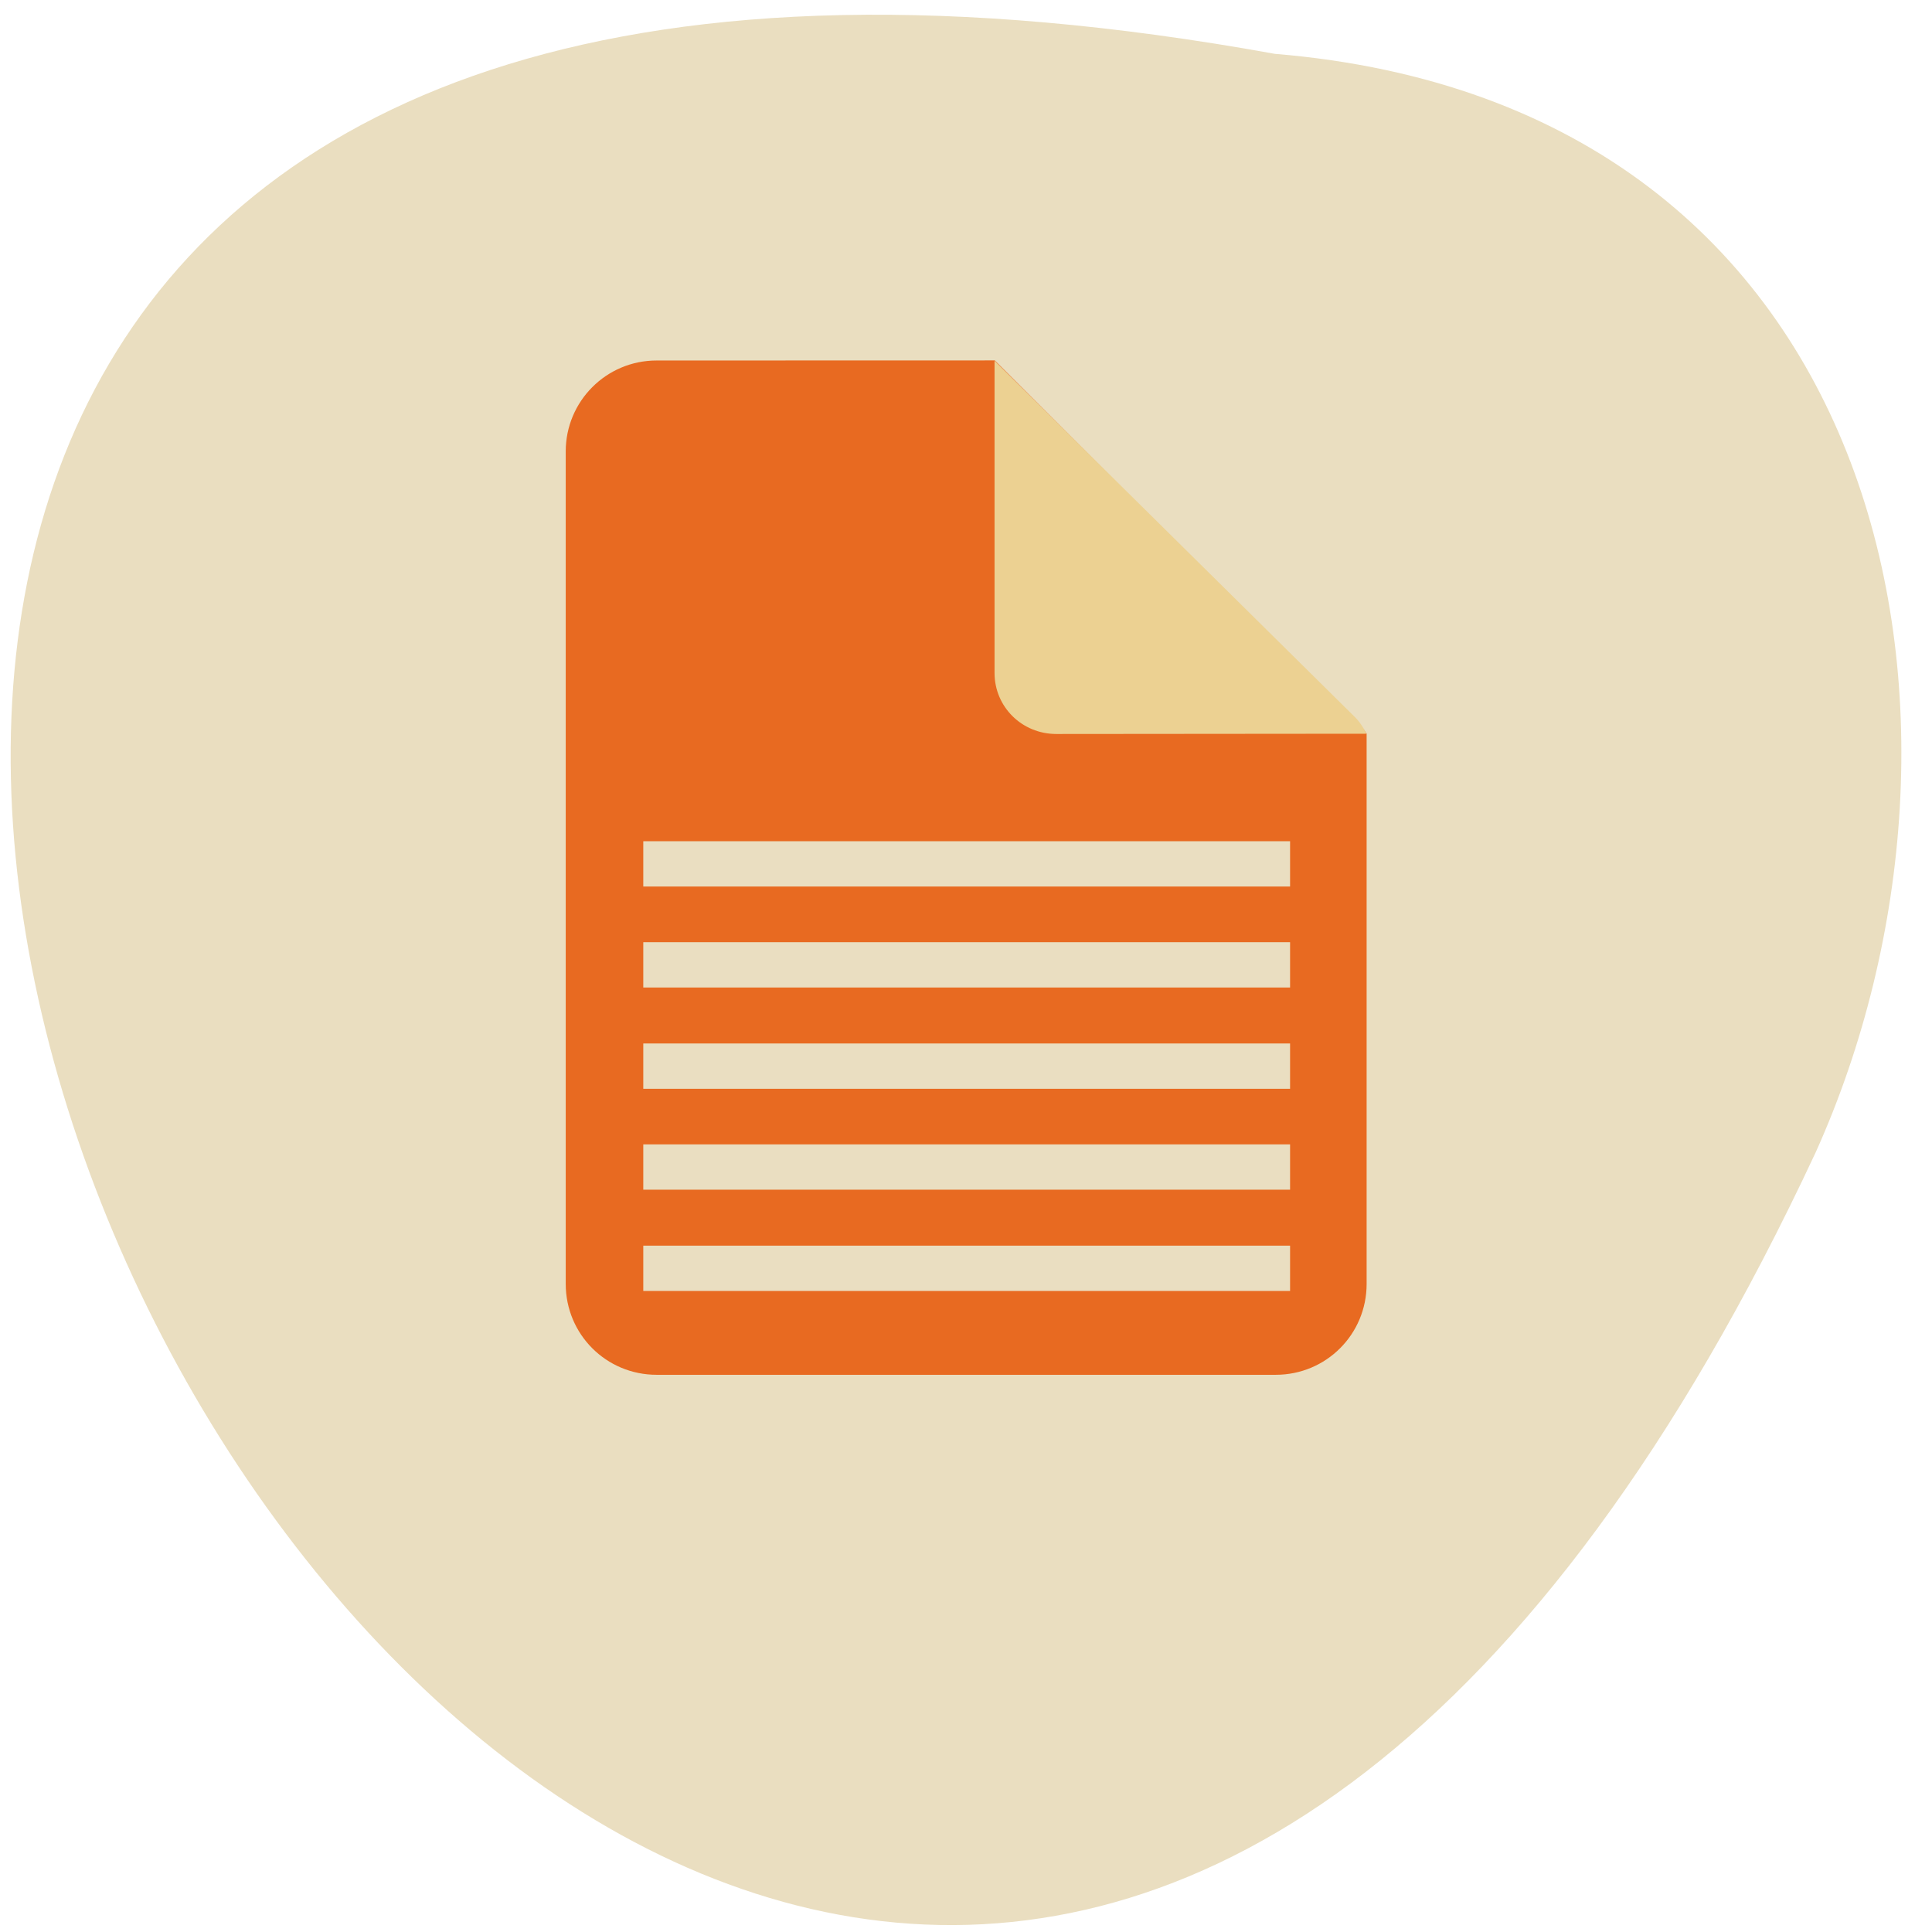 <svg xmlns="http://www.w3.org/2000/svg" viewBox="0 0 22 22"><path d="m 14.516 0.613 c -29.508 -5.344 -6.543 39.715 6.16 12.508 c 2.188 -4.859 0.926 -11.922 -6.16 -12.508" fill="#eadec0"/><path d="m 7.477 4.105 c -0.574 0 -1.035 0.465 -1.035 1.035 v 9.48 c 0 0.574 0.461 1.035 1.035 1.035 h 7.05 c 0.574 0 1.035 -0.461 1.035 -1.035 v -6.266 c -0.016 -0.016 -0.023 -0.039 -0.039 -0.055 l -4.195 -4.195" fill="#e86a21"/><path d="m 15.559 8.355 c -0.035 -0.074 -0.082 -0.145 -0.148 -0.207 l -4.086 -4.04 v 3.555 c 0 0.387 0.313 0.695 0.703 0.695" fill="#ecd192"/><g fill="none" stroke="#eadec1" stroke-width="6" transform="matrix(0.086 0 0 0.086 -0.014 -69.46)"><path d="m 85.34 975.61 h 85.64"/><path d="m 85.34 962.2 h 85.64"/><path d="m 85.34 948.84 h 85.64"/><path d="m 85.34 935.43 h 85.64"/><path d="m 85.34 922.06 h 85.64"/></g></svg>